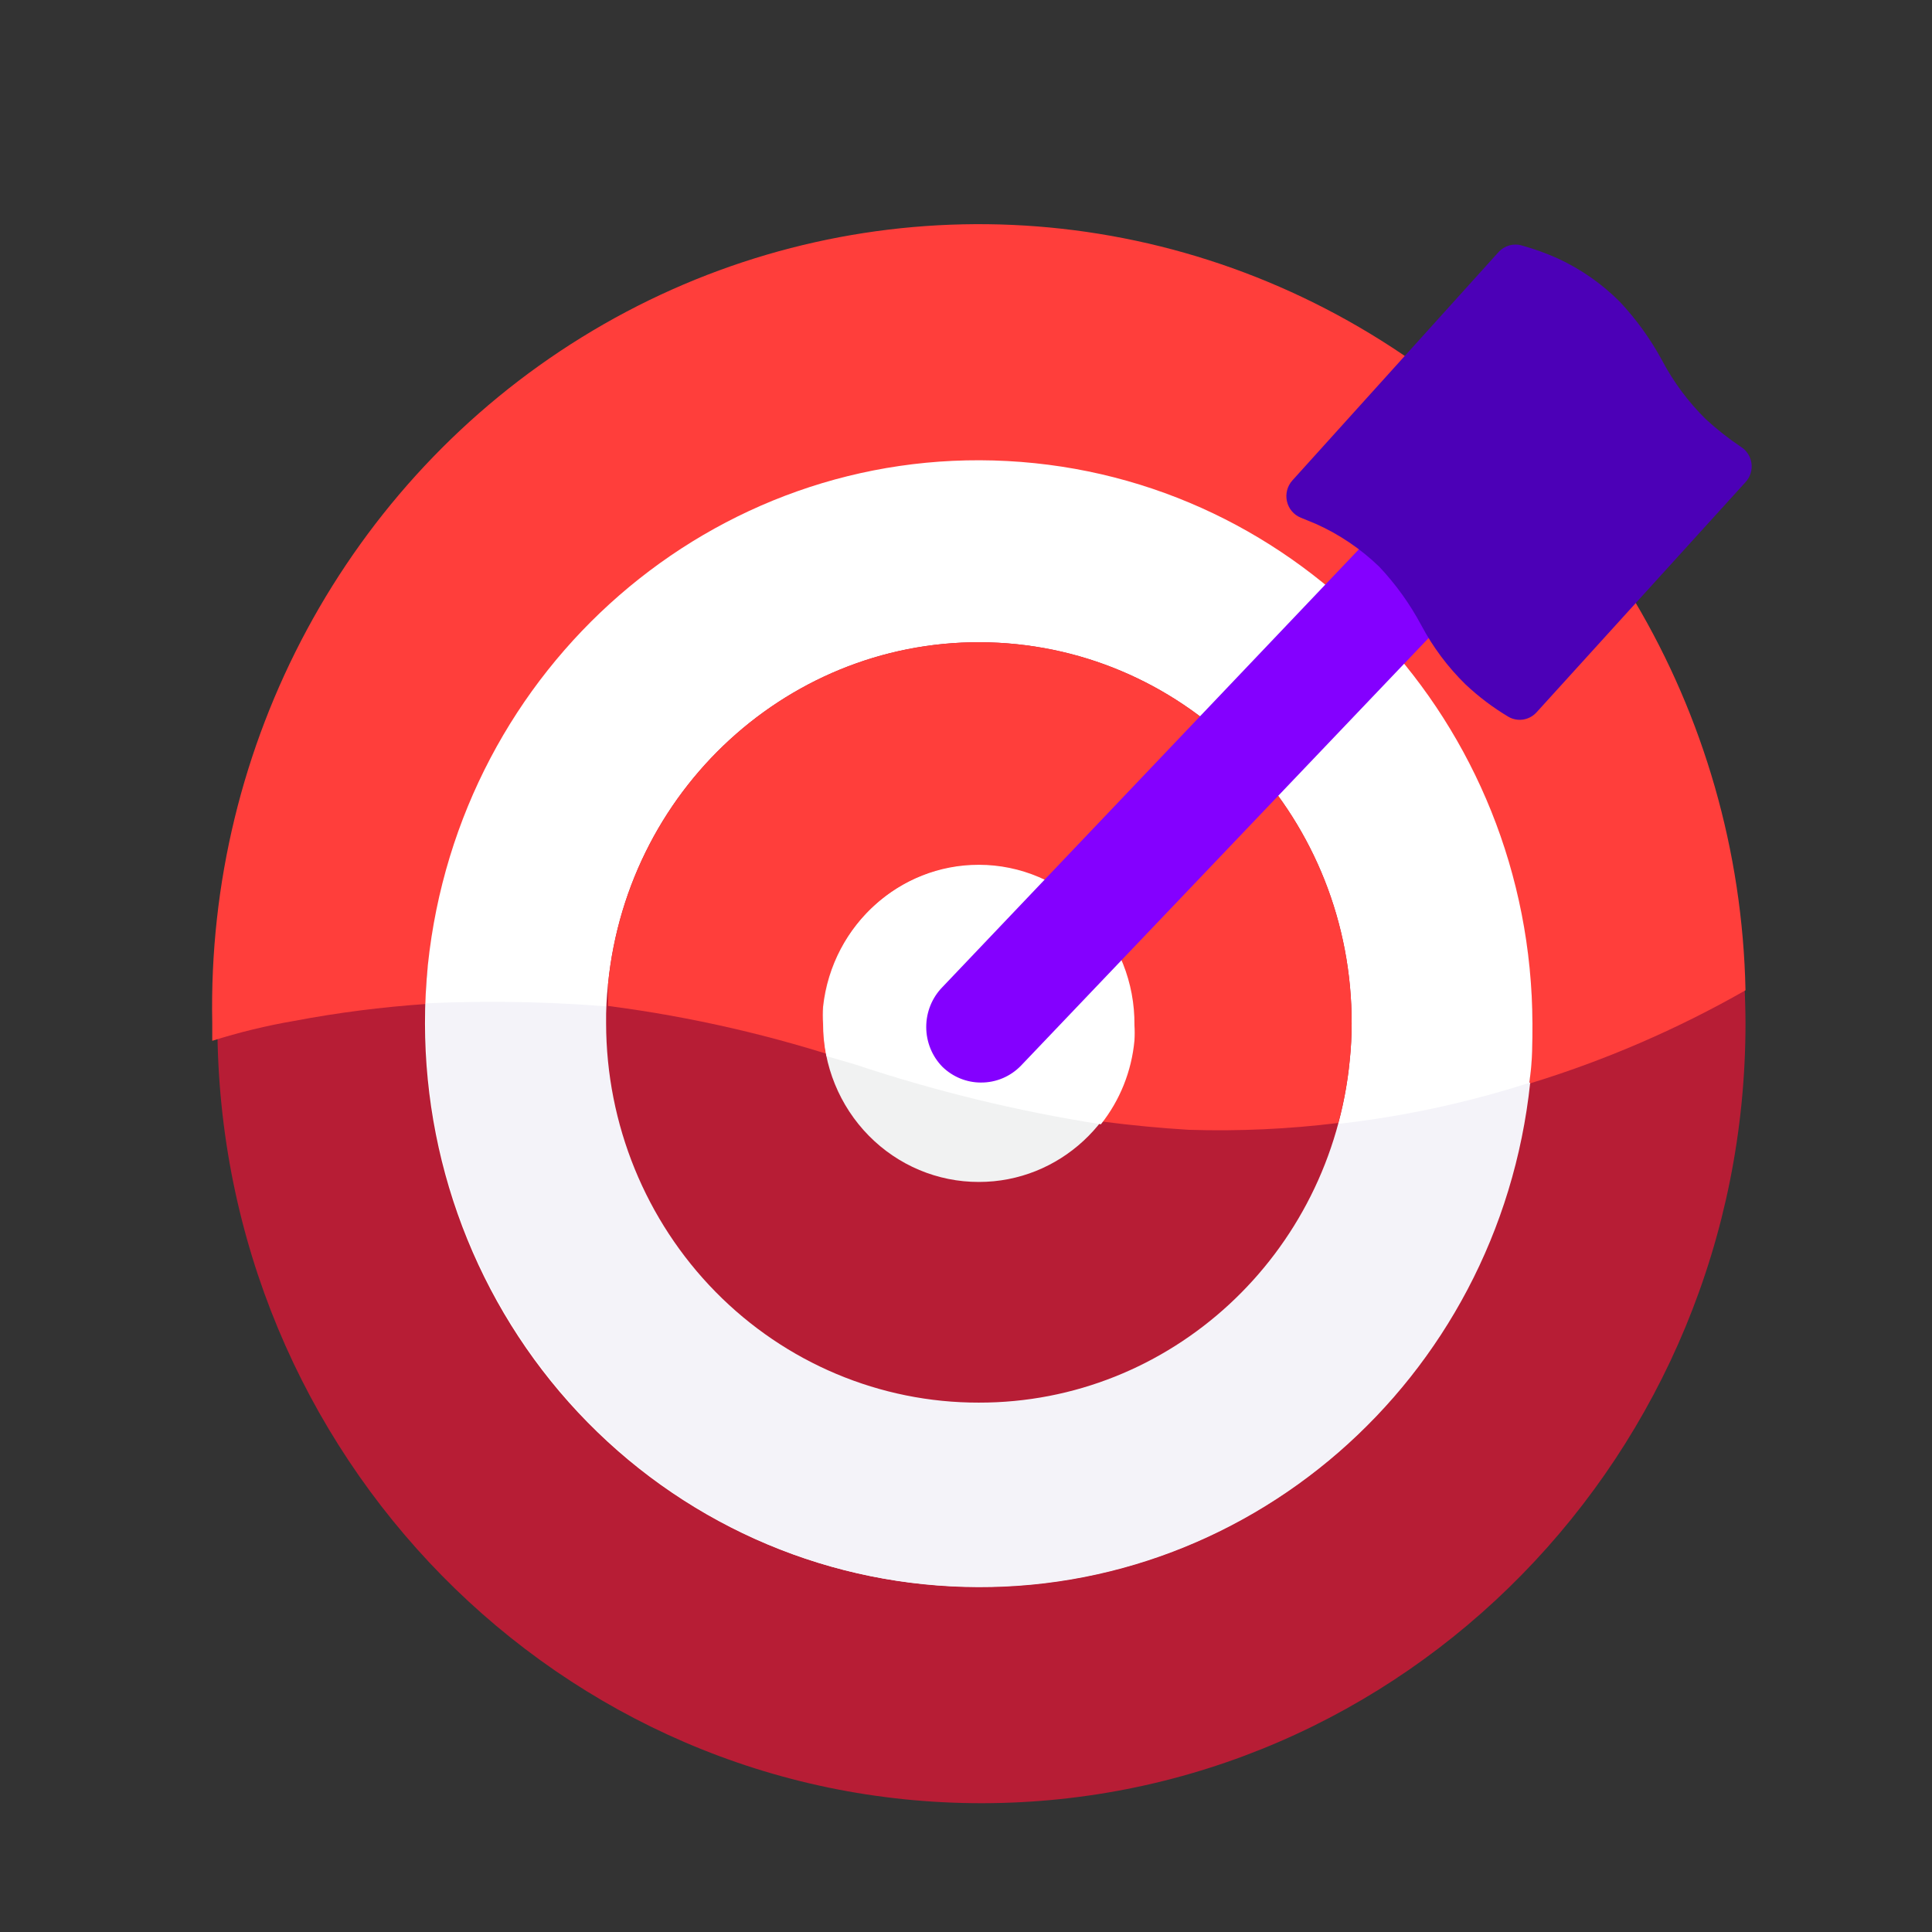 <svg height="111" viewBox="0 0 111 111" width="111" xmlns="http://www.w3.org/2000/svg"><rect x="0" y="0" width="111" height="111" fill="#333333" stroke="none"/><g fill="none" transform="translate(11.794 11.84)"><path d="m44.446 2.172c-24.225.083-43.805 20.174-43.75 44.894.053 24.72 19.72 44.721 43.946 44.694 24.225-.028 43.849-20.074 43.849-44.794-.08-24.763-19.777-44.794-44.045-44.794zm0 77.135c-8.42.015-16.501-3.384-22.466-9.45-5.964-6.064-9.323-14.299-9.338-22.89 0-1.127.055-2.252.165-3.372 1.81-17.126 16.417-29.825 33.275-28.93 16.858.897 30.093 15.076 30.15 32.301 0 1.068 0 2.116-.147 3.146-1.615 16.588-15.302 29.219-31.639 29.195z" fill="#b71d35"/><path d="m5.1 46.816c2.505-.474 5.036-.799 7.579-.973 0-.73 0-1.461.128-2.191 1.81-17.126 16.417-29.826 33.275-28.93s30.093 15.075 30.15 32.3c0 1.068 0 2.116-.147 3.146.009.081.009.163 0 .244 4.315-1.317 8.475-3.113 12.406-5.356-.328-16.057-9.026-30.715-22.817-38.454s-30.581-7.382-44.045.936c-13.463 8.318-21.555 23.334-21.228 39.39v1.03c1.54-.488 3.11-.87 4.699-1.142z" fill="#ff3e3b"/><path d="m44.446 79.326c-8.426.02-16.515-3.38-22.484-9.45-5.97-6.07-9.328-14.311-9.338-22.91 0-1.126.054-2.25.165-3.37 1.81-17.137 16.426-29.844 33.293-28.948 16.868.896 30.111 15.083 30.168 32.318 0 1.068 0 2.116-.147 3.146-1.614 16.599-15.31 29.237-31.657 29.214z" fill="#fff"/><path d="m47.493 51.966c-8.828-1.966-16.774-5.15-23.234-5.88-3.855-.367-7.73-.46-11.598-.28v1.16c.047 17.239 13.288 31.435 30.158 32.336 16.871.901 31.492-11.807 33.303-28.946-9.26 2.981-19.105 3.535-28.63 1.61z" fill="#f4f3f9"/><path d="m44.446 68.745c-5.67.01-11.112-2.279-15.129-6.363-4.016-4.085-6.278-9.63-6.288-15.416-.01-.757.028-1.514.11-2.266 1.156-11.59 11.018-20.216 22.419-19.612 11.4.605 20.333 10.229 20.305 21.878 0 .707-.036 1.413-.11 2.116-1.086 11.172-10.304 19.68-21.307 19.663z" fill="#b71d35"/><path d="m37.27 49.213c6.212 2.165 12.681 3.462 19.234 3.858 2.868.09 5.74-.04 8.588-.393.325-1.176.546-2.38.66-3.596.075-.703.111-1.409.111-2.116.028-11.65-8.904-21.273-20.305-21.878-11.401-.604-21.263 8.023-22.418 19.612v1.255c4.801.622 9.533 1.713 14.13 3.258z" fill="#ff3e3b"/><path d="m44.446 56.067c-2.37.005-4.645-.95-6.325-2.658-1.68-1.706-2.626-4.024-2.63-6.443-.019-.318-.019-.637 0-.955.524-4.81 4.633-8.369 9.37-8.116 4.736.254 8.457 4.231 8.486 9.071.019.293.019.587 0 .88-.453 4.669-4.303 8.225-8.9 8.221z" fill="#f1f2f2"/><path d="m44.446 37.846c-4.582-.007-8.43 3.516-8.919 8.165-.018.318-.018.637 0 .955-.006.628.049 1.256.165 1.873l1.615.468c4.617 1.541 9.349 2.694 14.15 3.446 1.094-1.375 1.764-3.05 1.927-4.813.018-.293.018-.587 0-.88.024-2.435-.907-4.779-2.585-6.51-1.68-1.73-3.966-2.704-6.353-2.704z" fill="#fff"/><path d="m44.575 50.356c-.826.003-1.621-.32-2.22-.9-.598-.607-.934-1.432-.934-2.293s.336-1.686.933-2.294l26.188-27.529c1.245-1.26 3.252-1.26 4.497 0 .597.608.933 1.433.933 2.294 0 .86-.336 1.686-.933 2.294l-26.17 27.453c-.605.627-1.432.978-2.294.974z" fill="#8400ff"/><path d="m67.441 20.712c.952 1.008 1.766 2.141 2.423 3.37.668 1.257 1.522 2.4 2.532 3.39.757.714 1.588 1.341 2.478 1.872.533.304 1.2.196 1.615-.262l12.002-13.22c.268-.287.395-.682.345-1.074-.05-.393-.271-.742-.602-.95-.711-.477-1.386-1.009-2.019-1.59-1.012-.996-1.866-2.146-2.532-3.41-.663-1.218-1.477-2.345-2.423-3.351-1.04-1.039-2.251-1.882-3.578-2.49-.66-.295-1.342-.539-2.037-.731-.48-.144-.999 0-1.34.374l-11.837 13.11c-.298.322-.42.774-.324 1.207.096.432.396.787.801.947l.863.355c1.34.599 2.57 1.429 3.633 2.454z" fill="#4c00b7"/></g></svg>